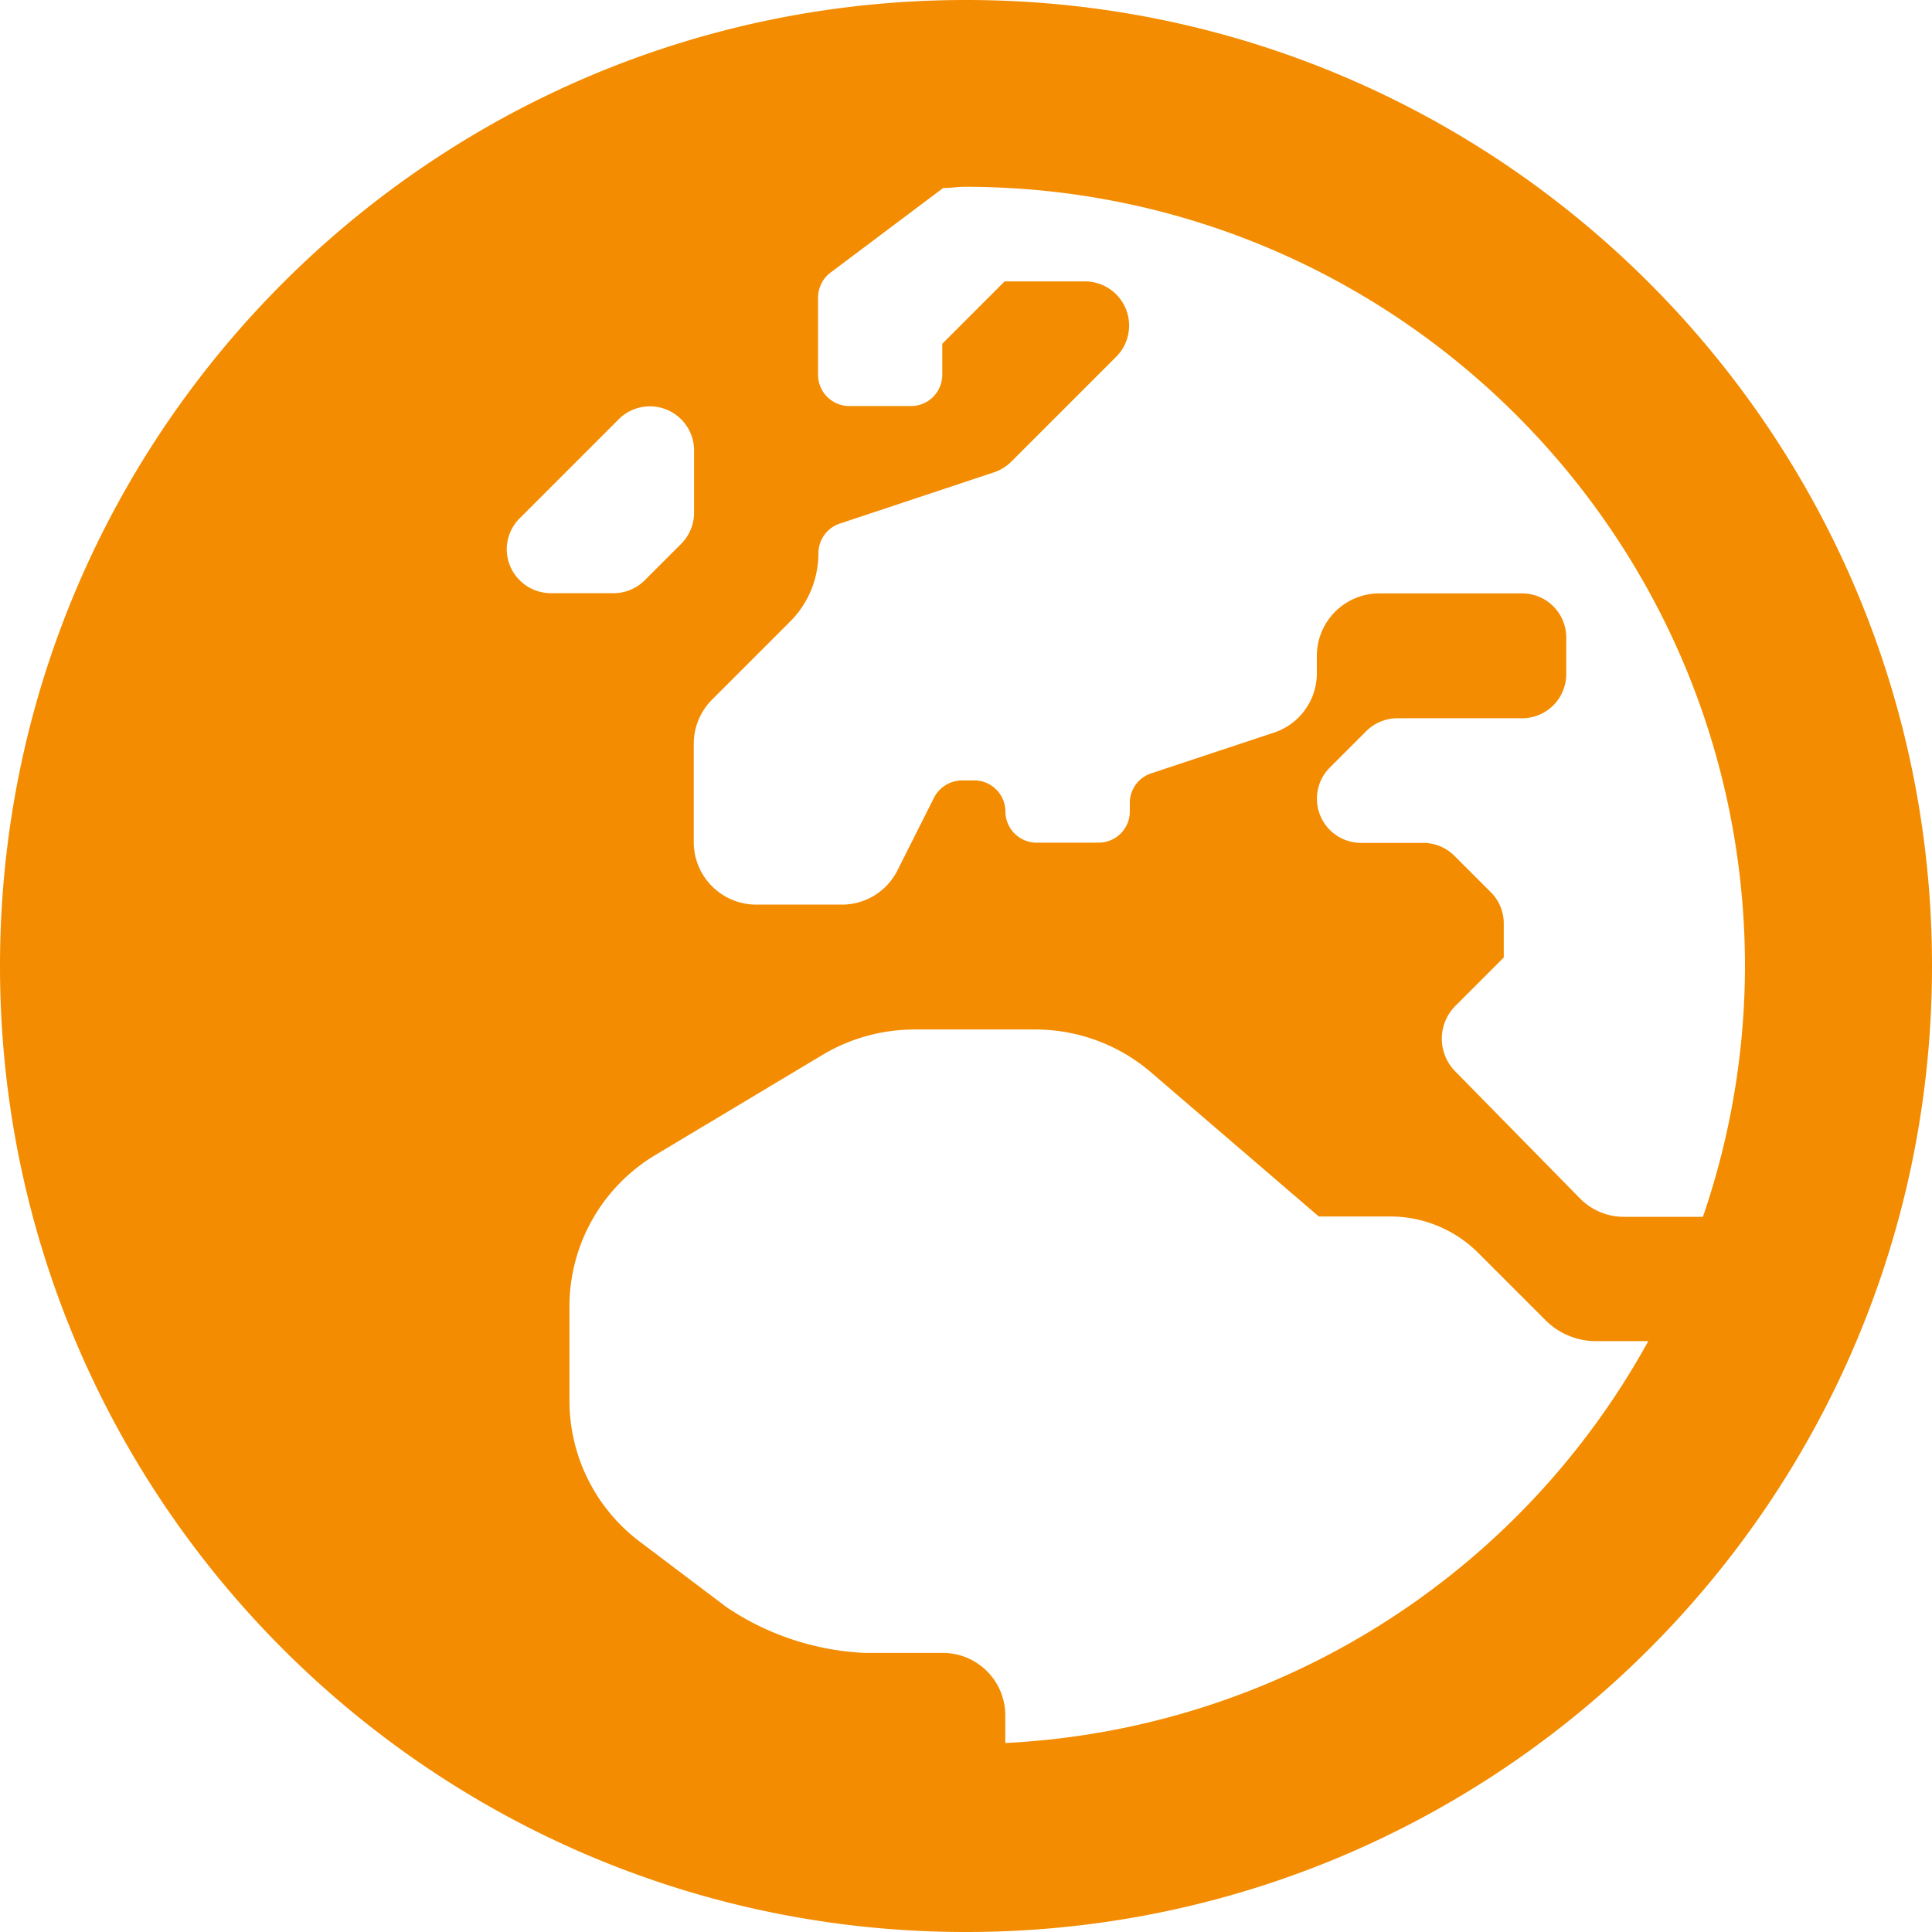 <svg id="Layer_1" data-name="Layer 1" xmlns="http://www.w3.org/2000/svg" viewBox="0 0 999.886 999.886"><defs><style>.cls-1{fill:#f38c00;}</style></defs><title>icon_settings_globe</title><path id="Icon_awesome-globe-europe" data-name="Icon awesome-globe-europe" class="cls-1" d="M499.943.114C223.832.114,0,223.946,0,500.057S223.832,1000,499.943,1000,999.886,776.168,999.886,500.057h0C999.949,224.009,776.219.177,500.171.114ZM903.1,500.057a401.461,401.461,0,0,1-21.769,129.814h-40.91a31.884,31.884,0,0,1-22.854-9.656l-64.507-65.707a24.054,24.054,0,0,1,0-33.653l25.2-25.2v-17.6a22.854,22.854,0,0,0-6.628-16.113l-18.969-18.969a22.853,22.853,0,0,0-16.112-6.628H704.263a22.855,22.855,0,0,1-16.113-38.91l18.969-18.969a22.856,22.856,0,0,1,16.113-6.628h64.507a22.854,22.854,0,0,0,22.854-22.854V330.077a22.854,22.854,0,0,0-22.854-22.855H713.8A32.339,32.339,0,0,0,681.522,339.5v9.085a32.339,32.339,0,0,1-22,30.625l-63.707,21.14a16.056,16.056,0,0,0-11.085,15.313v4.456a16.169,16.169,0,0,1-16.112,16.113H536.453a16.169,16.169,0,0,1-16.112-16.113,16.17,16.17,0,0,0-16.113-16.112h-6.285a16.454,16.454,0,0,0-14.512,8.856l-18.97,37.71a32.109,32.109,0,0,1-28.568,17.712H391.327a32.338,32.338,0,0,1-32.282-32.282V385.042a32.4,32.4,0,0,1,9.484-22.855l40.51-40.51a49.877,49.877,0,0,0,14.513-35.253,16.226,16.226,0,0,1,10.684-15.2l80.619-26.8a23.483,23.483,0,0,0,8.857-5.713l54.051-54.051a22.854,22.854,0,0,0-16.113-38.91H519.941l-32.282,32.282v16.112a16.171,16.171,0,0,1-16.113,16.113H439.493a16.171,16.171,0,0,1-16.113-16.113V154.1a16.228,16.228,0,0,1,6.457-12.913l58.279-43.767c3.828,0,7.656-.628,11.427-.628C722.282,96.852,902.876,277.318,903.1,500.057ZM262.256,284.539a22.856,22.856,0,0,1,6.628-16.113L320.306,217a22.855,22.855,0,0,1,38.91,16.112V265.4a22.856,22.856,0,0,1-6.628,16.113L333.619,300.48a22.853,22.853,0,0,1-16.112,6.628H285.053A22.855,22.855,0,0,1,262.256,284.539ZM520.283,902.183V887.841A32.34,32.34,0,0,0,488,855.559H447.32a139.581,139.581,0,0,1-71.363-23.711L331.391,798.2a91.42,91.42,0,0,1-36.682-73.364V676.437a91.42,91.42,0,0,1,44.567-78.62L425.78,546a92.959,92.959,0,0,1,47.2-13.085h62.85a91.936,91.936,0,0,1,59.65,22L682.551,629.7h36.91a64.392,64.392,0,0,1,45.709,18.97l34.853,34.853a36.9,36.9,0,0,0,26,10.684h27.025A402.468,402.468,0,0,1,520.283,902.183Z" transform="translate(0 -0.114)"/></svg>